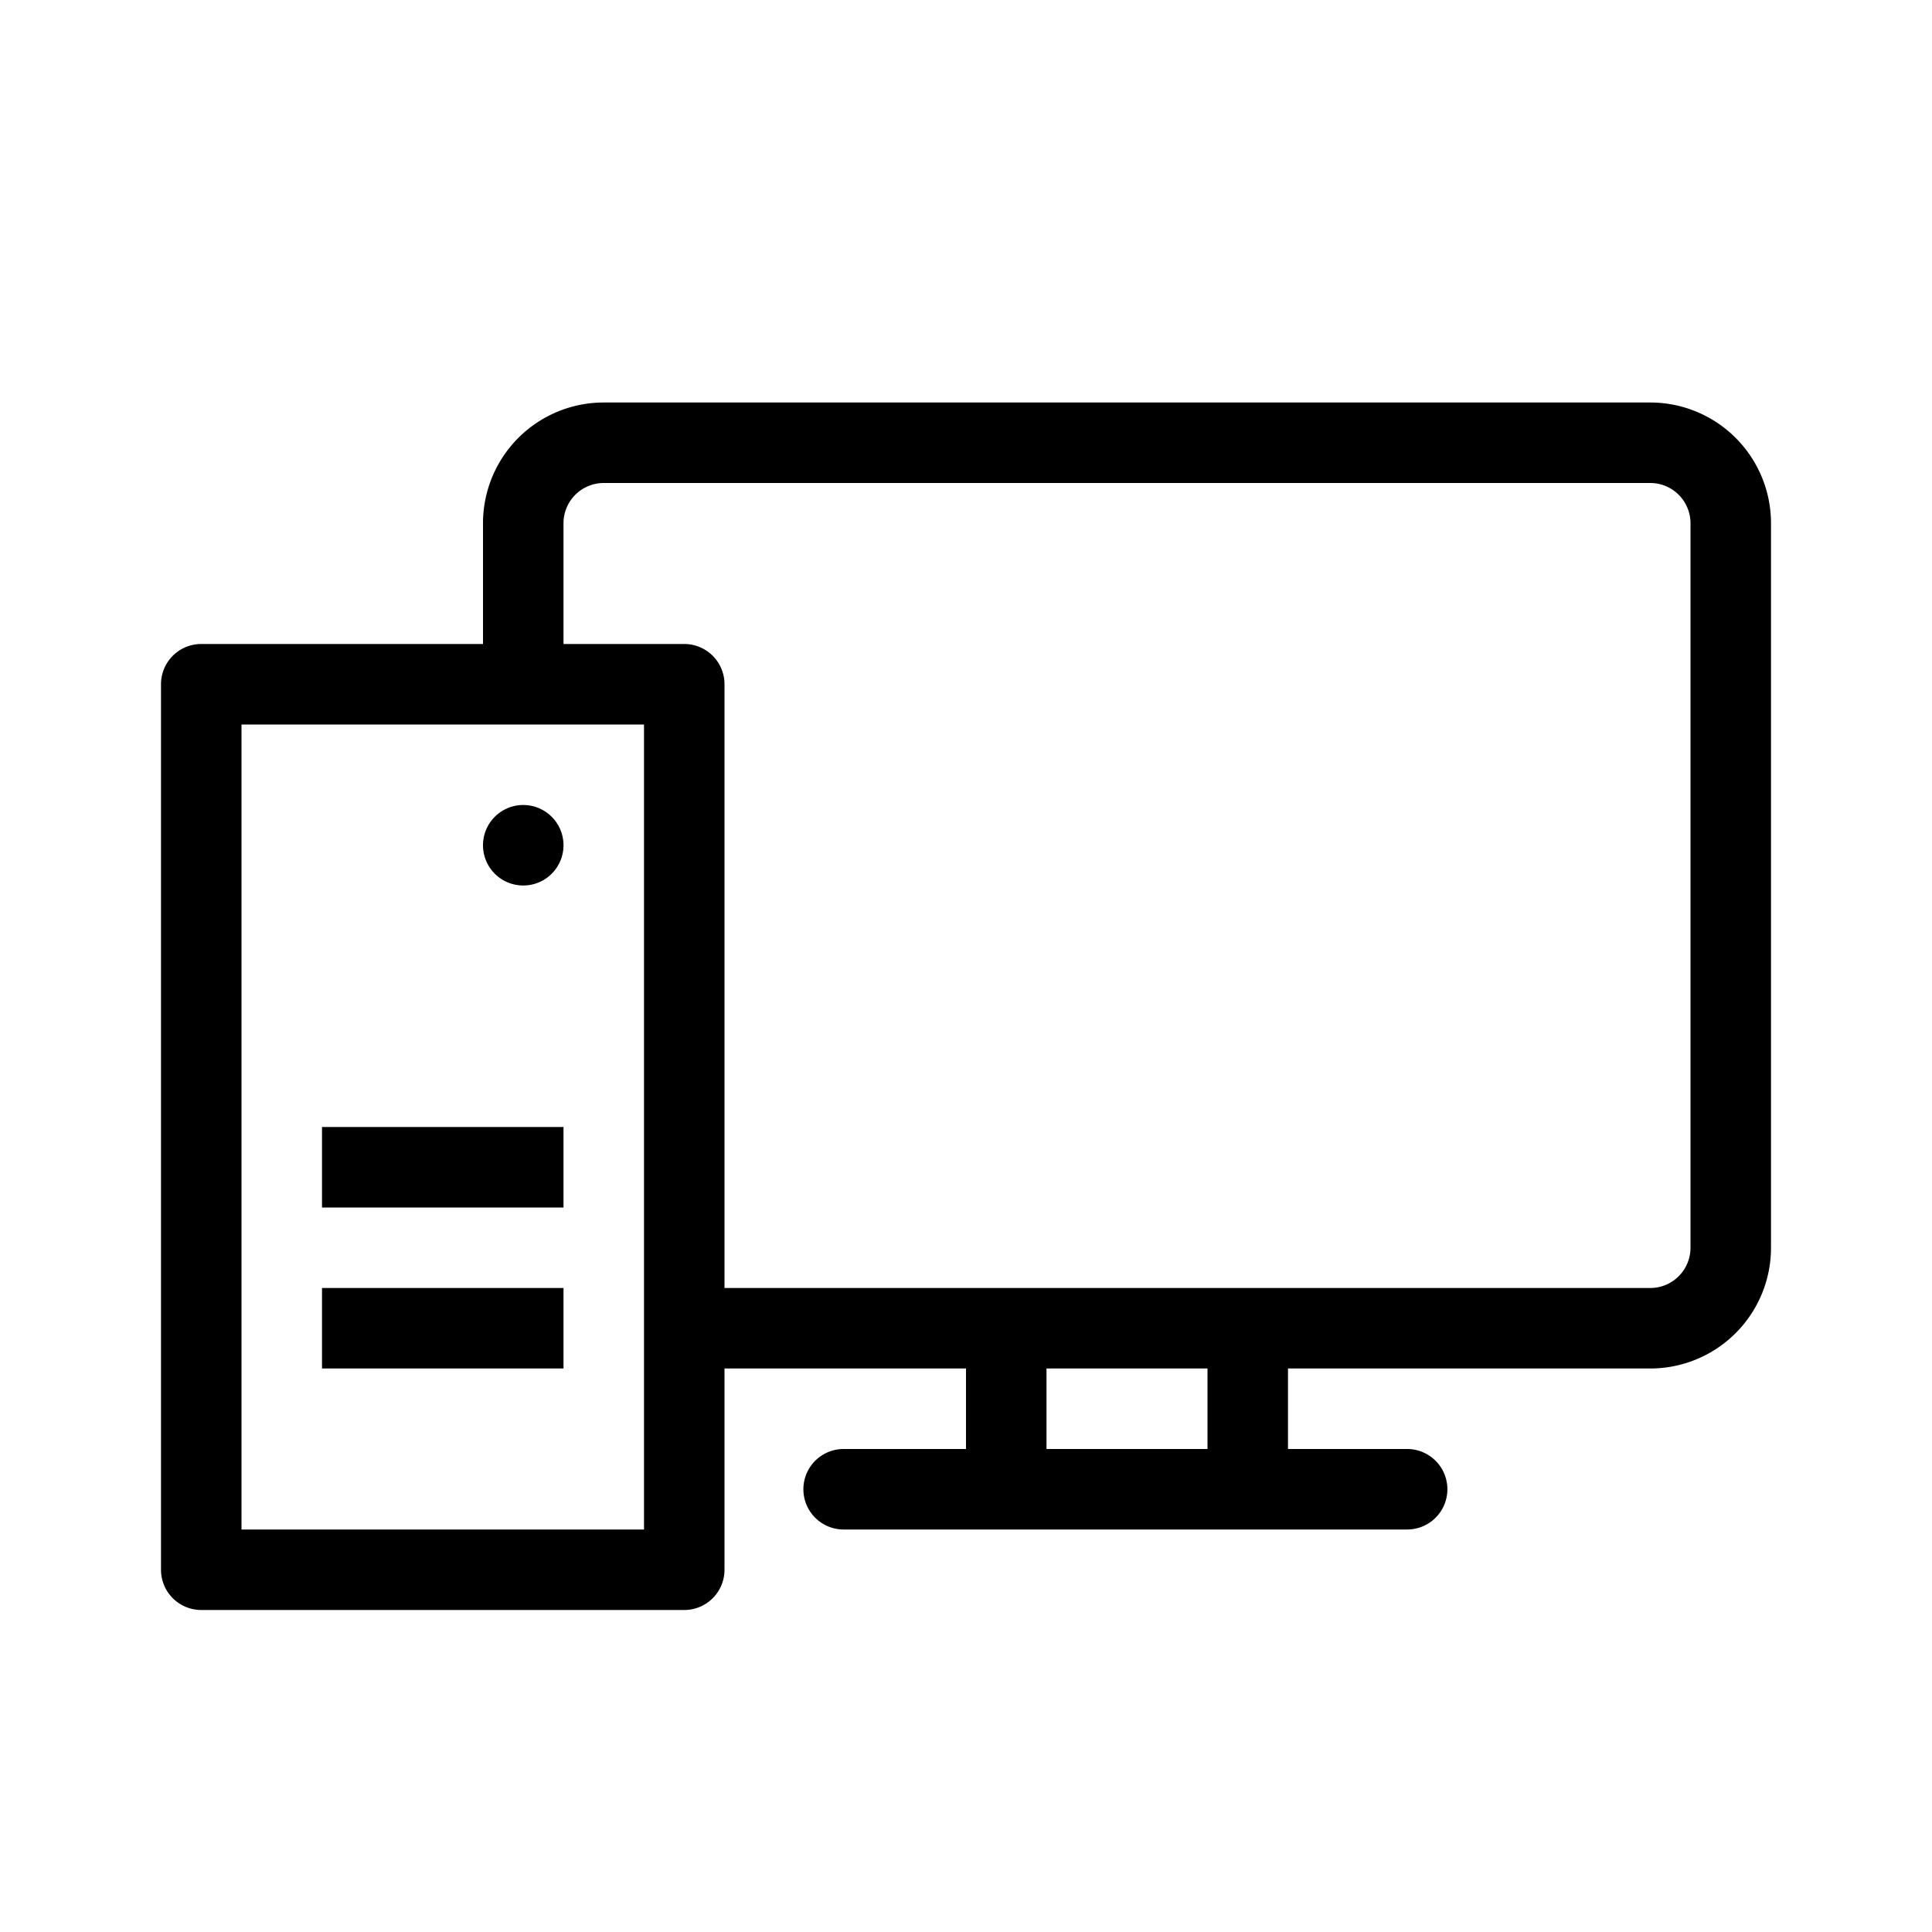 <svg id="icn_pc" xmlns="http://www.w3.org/2000/svg" viewBox="0 0 24 24"><defs><style>.a{fill:currentColor;}</style></defs><title>icn_pc</title><path class="a" d="M20.5,5H7.5A1.5,1.5,0,0,0,6,6.5V8H2.5a.5.5,0,0,0-.5.5v11a.5.5,0,0,0,.5.5h6a.5.5,0,0,0,.5-.5V17h3v1H10.48a.5.5,0,0,0,0,1h7a.5.5,0,0,0,0-1H16V17h4.5A1.5,1.5,0,0,0,22,15.5v-9A1.5,1.5,0,0,0,20.5,5ZM8,19H3V9H8Zm7-1H13V17h2Zm6-2.5a.5.5,0,0,1-.5.5H9V8.5A.5.5,0,0,0,8.5,8H7V6.5A.5.5,0,0,1,7.5,6h13a.5.5,0,0,1,.5.5ZM7,15H4V14H7Zm0,2H4V16H7Zm0-6.5a.5.5,0,1,1-.5-.5A.5.5,0,0,1,7,10.5Z"/></svg>